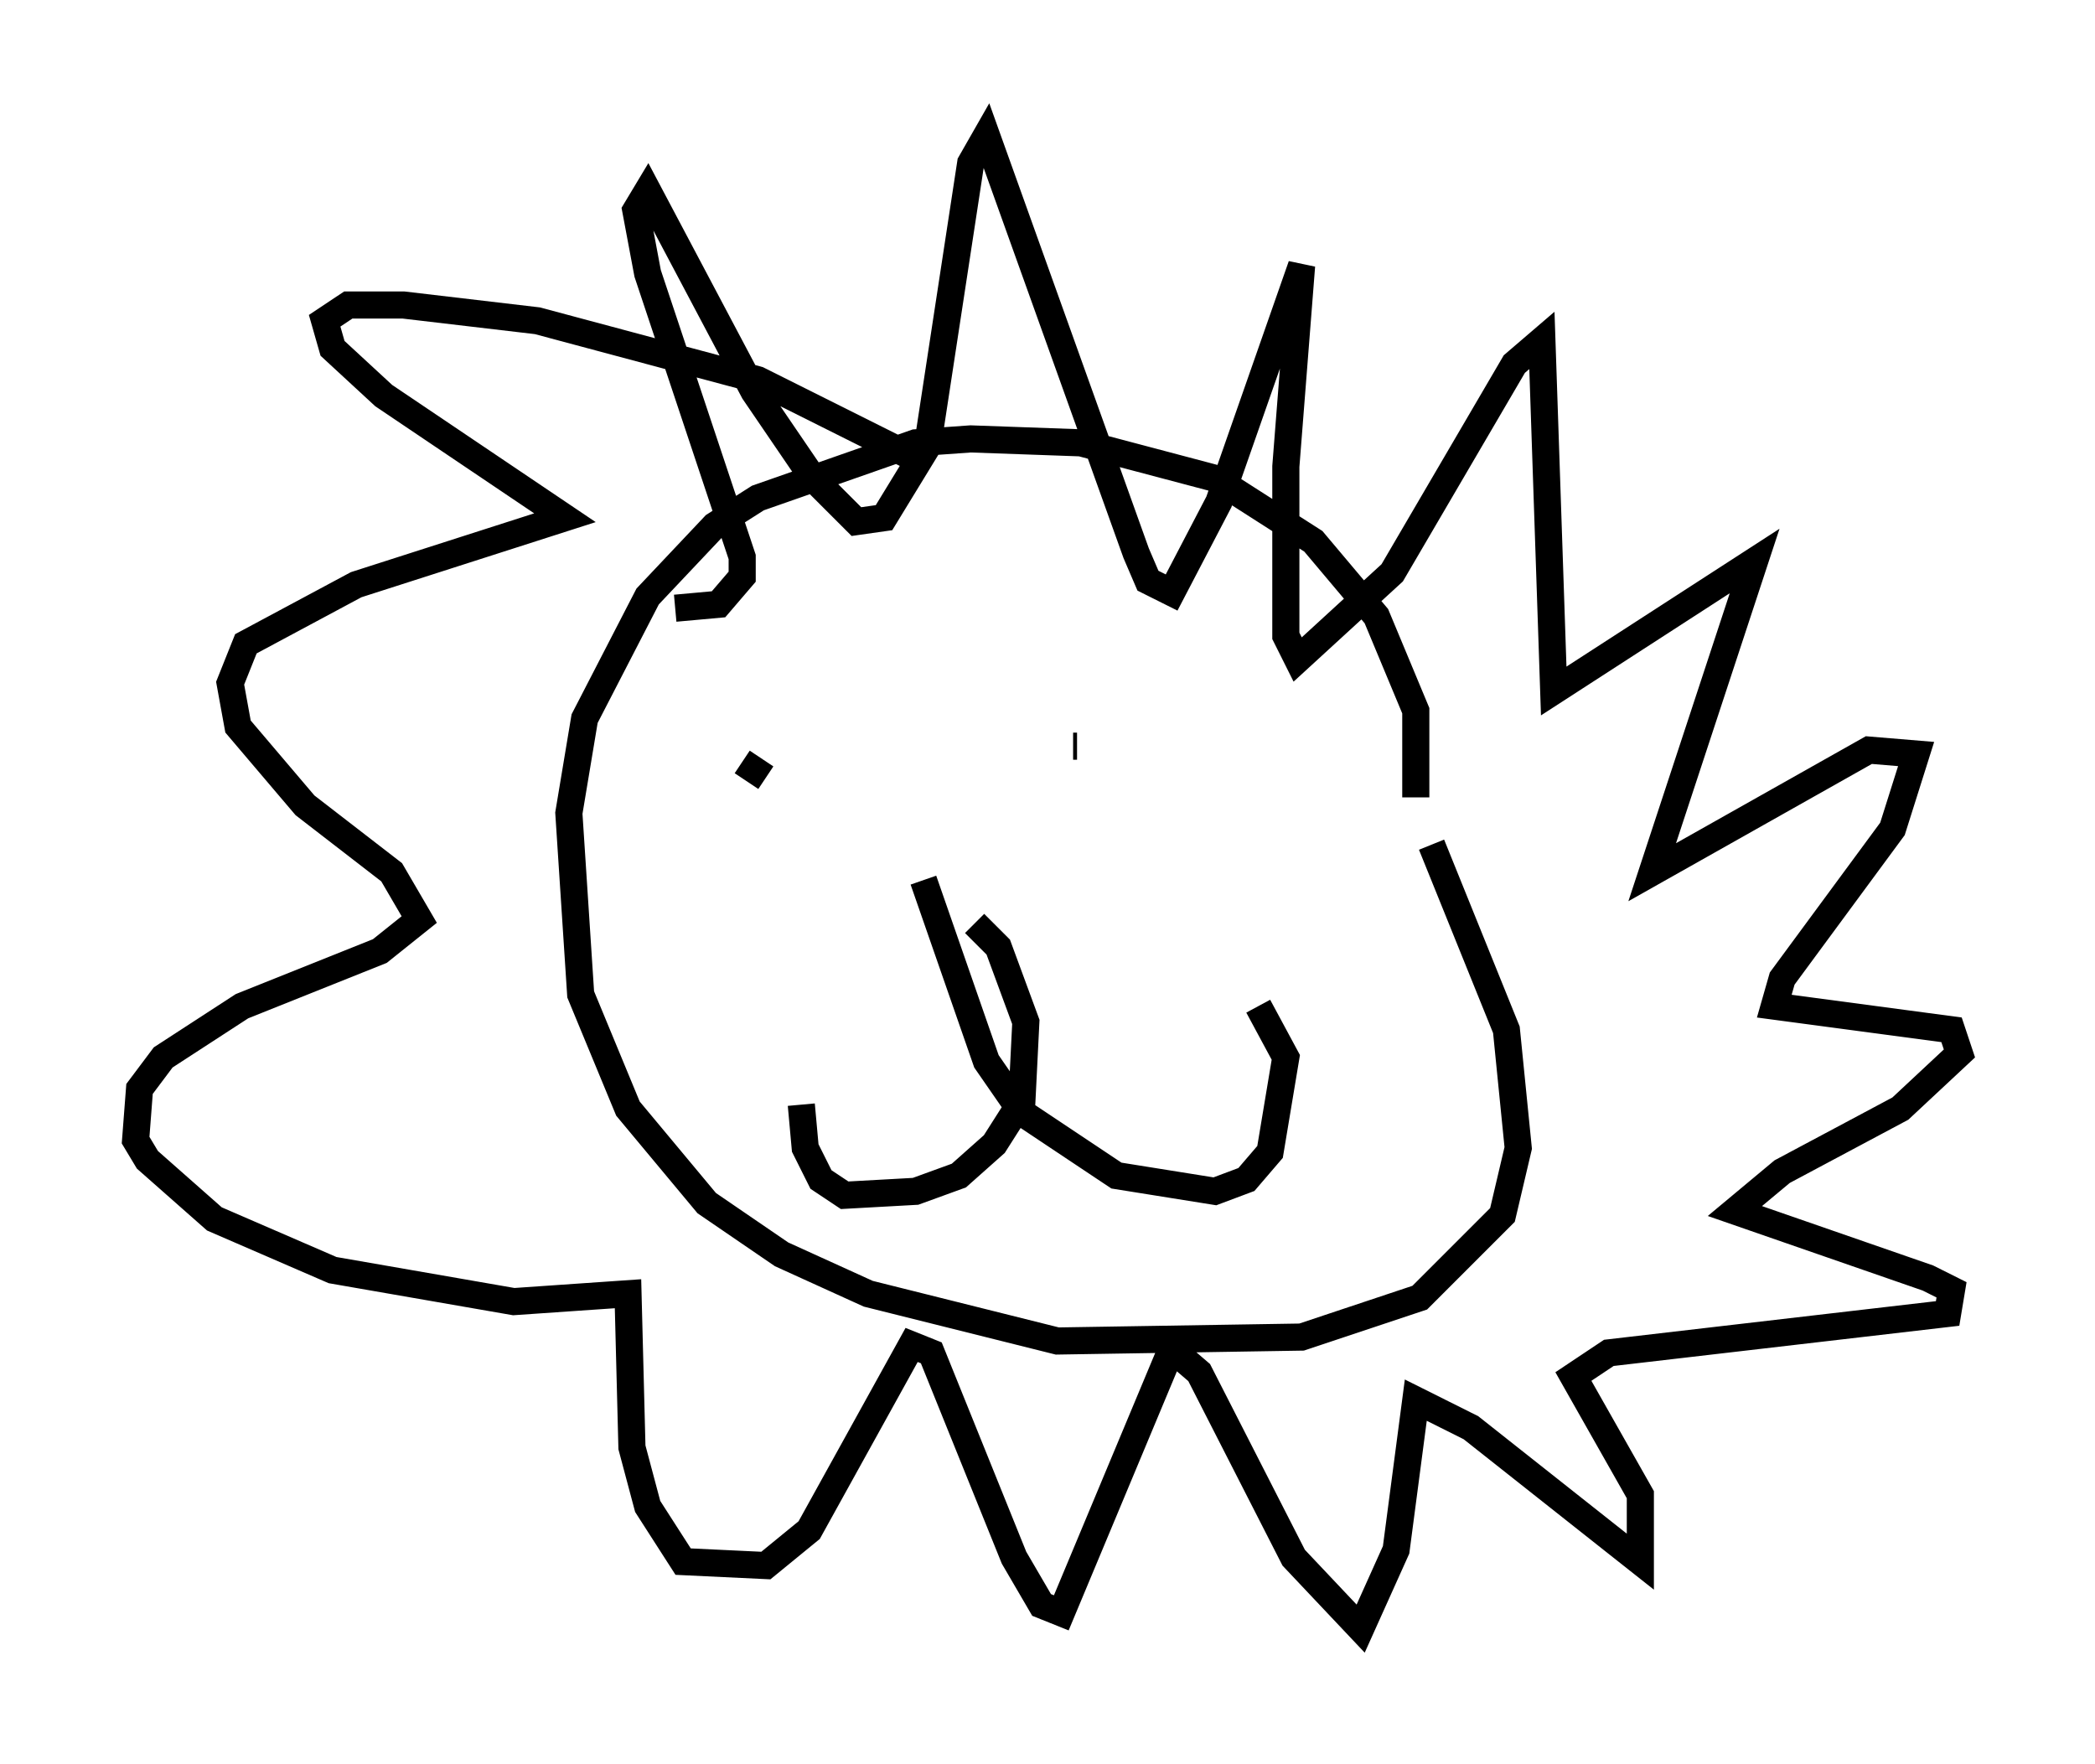 <?xml version="1.0" encoding="utf-8" ?>
<svg baseProfile="full" height="65.05" version="1.1" width="77.251" xmlns="http://www.w3.org/2000/svg" xmlns:ev="http://www.w3.org/2001/xml-events" xmlns:xlink="http://www.w3.org/1999/xlink"><defs /><rect fill="white" height="65.05" width="77.251" x="0" y="0" /><path d="M51.48, 29.983 m0.726, -0.581 l0.0, -3.196 -1.453, -3.486 l-2.324, -2.76 -3.631, -2.324 l-4.939, -1.307 -4.067, -0.145 l-2.034, 0.145 -5.81, 2.034 l-1.598, 1.017 -2.469, 2.615 l-2.324, 4.503 -0.581, 3.486 l0.436, 6.682 1.743, 4.212 l2.905, 3.486 2.76, 1.888 l3.196, 1.453 6.972, 1.743 l9.006, -0.145 4.358, -1.453 l3.05, -3.05 0.581, -2.469 l-0.436, -4.358 -2.76, -6.827 m-16.849, 2.905 l0.872, 0.872 1.017, 2.76 l-0.145, 2.905 -1.017, 1.598 l-1.307, 1.162 -1.598, 0.581 l-2.615, 0.145 -0.872, -0.581 l-0.581, -1.162 -0.145, -1.598 m4.503, -8.279 l2.324, 6.682 1.307, 1.888 l3.486, 2.324 3.631, 0.581 l1.162, -0.436 0.872, -1.017 l0.581, -3.486 -1.017, -1.888 m-19.028, -9.006 l0.872, 0.581 m11.475, -1.162 l-0.145, 0.0 m-5.81, -10.603 l-5.81, -2.905 -8.134, -2.179 l-4.939, -0.581 -2.034, 0.0 l-0.872, 0.581 0.291, 1.017 l1.888, 1.743 6.682, 4.503 l-7.698, 2.469 -4.067, 2.179 l-0.581, 1.453 0.291, 1.598 l2.469, 2.905 3.196, 2.469 l1.017, 1.743 -1.453, 1.162 l-5.084, 2.034 -2.905, 1.888 l-0.872, 1.162 -0.145, 1.888 l0.436, 0.726 2.469, 2.179 l4.358, 1.888 6.682, 1.162 l4.212, -0.291 0.145, 5.665 l0.581, 2.179 1.307, 2.034 l3.05, 0.145 1.598, -1.307 l3.777, -6.827 0.726, 0.291 l3.05, 7.553 1.017, 1.743 l0.726, 0.291 4.067, -9.732 l1.017, 0.872 3.486, 6.827 l2.469, 2.615 1.307, -2.905 l0.726, -5.52 2.034, 1.017 l6.246, 4.939 0.0, -2.469 l-2.469, -4.358 1.307, -0.872 l12.492, -1.453 0.145, -0.872 l-0.872, -0.436 -7.117, -2.469 l1.743, -1.453 4.358, -2.324 l2.179, -2.034 -0.291, -0.872 l-6.536, -0.872 0.291, -1.017 l4.067, -5.52 0.872, -2.76 l-1.743, -0.145 -7.989, 4.503 l3.777, -11.475 -7.408, 4.793 l-0.436, -12.927 -1.017, 0.872 l-4.503, 7.698 -3.486, 3.196 l-0.436, -0.872 0.0, -6.246 l0.581, -7.408 -3.05, 8.715 l-1.743, 3.341 -0.872, -0.436 l-0.436, -1.017 -5.52, -15.397 l-0.581, 1.017 -1.598, 10.458 l-1.598, 2.615 -1.017, 0.145 l-1.598, -1.598 -2.179, -3.196 l-3.922, -7.408 -0.436, 0.726 l0.436, 2.324 3.486, 10.458 l0.0, 0.726 -0.872, 1.017 l-1.598, 0.145 " fill="none" stroke="black" stroke-width="1" /></svg>